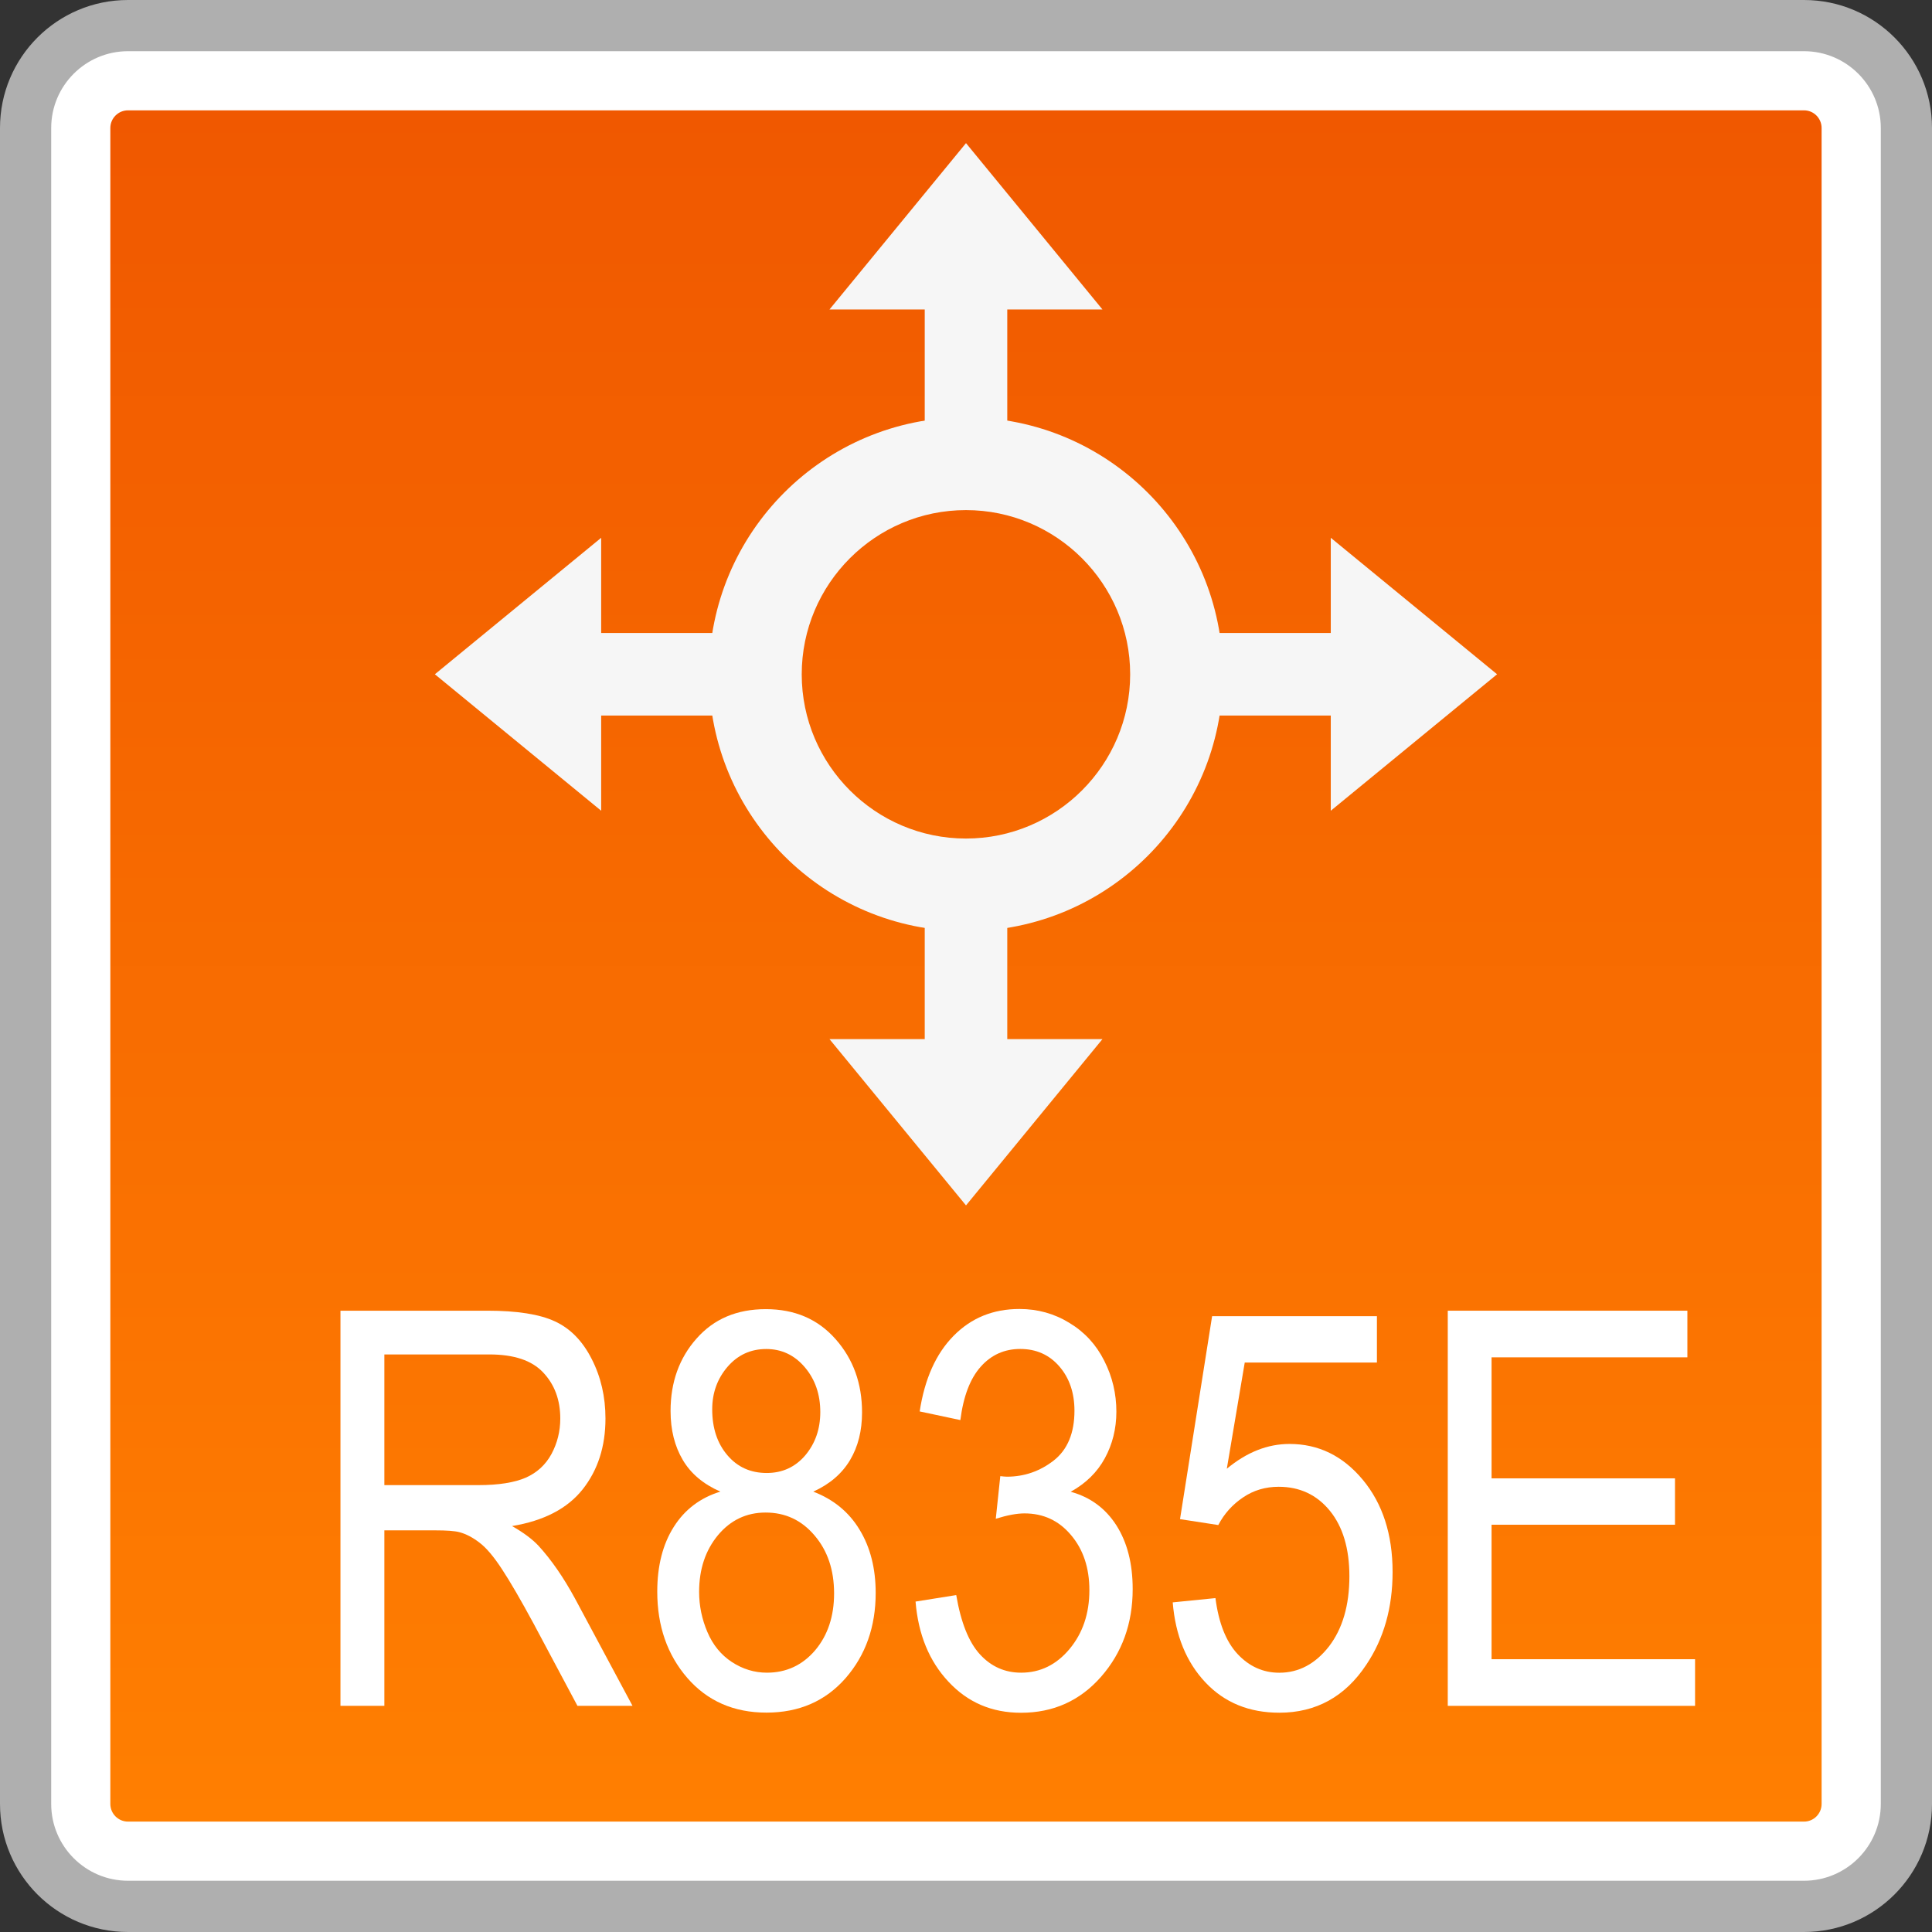 <?xml version="1.0" encoding="utf-8"?>
<!-- Generator: Adobe Illustrator 18.0.0, SVG Export Plug-In . SVG Version: 6.00 Build 0)  -->
<!DOCTYPE svg PUBLIC "-//W3C//DTD SVG 1.1//EN" "http://www.w3.org/Graphics/SVG/1.1/DTD/svg11.dtd">
<svg version="1.1" id="图层_1" xmlns="http://www.w3.org/2000/svg" xmlns:xlink="http://www.w3.org/1999/xlink" x="0px" y="0px"
	 width="36px" height="36px" viewBox="0 0 36 36" enable-background="new 0 0 36 36" xml:space="preserve">
<rect x="0" y="0" width="36" height="36" fill="#333333" stroke="none"/>
<g>
	<g>
		<g>
			<path fill="#FFFFFF" d="M2.385,35.522c-1.052,0-1.908-0.855-1.908-1.908V2.385c0-1.052,0.856-1.908,1.908-1.908h31.229
				c1.053,0,1.908,0.856,1.908,1.908v31.229c0,1.053-0.855,1.908-1.908,1.908H2.385z"/>
			<path fill="#AFAFAF" d="M33.615,0.954c0.789,0,1.431,0.642,1.431,1.431v31.229c0,0.789-0.642,1.431-1.431,1.431H2.385
				c-0.789,0-1.431-0.642-1.431-1.431V2.385c0-0.789,0.642-1.431,1.431-1.431H33.615 M33.615,0H2.385C1.068,0,0,1.068,0,2.385
				v31.229C0,34.932,1.068,36,2.385,36h31.229C34.932,36,36,34.932,36,33.615V2.385C36,1.068,34.932,0,33.615,0L33.615,0z"/>
		</g>
		<g>
			<linearGradient id="SVGID_1_" gradientUnits="userSpaceOnUse" x1="18" y1="33.943" x2="18" y2="2.057">
				<stop  offset="0" style="stop-color:#FF7F01"/>
				<stop  offset="1" style="stop-color:#F05800"/>
			</linearGradient>
			<path fill="url(#SVGID_1_)" d="M2.385,33.943c-0.181,0-0.329-0.148-0.329-0.329V2.385c0-0.181,0.148-0.329,0.329-0.329h31.23
				c0.181,0,0.328,0.148,0.328,0.329v31.229c0,0.181-0.147,0.329-0.328,0.329H2.385z"/>
		</g>
		<g>
			<g>
				<g>
					<polygon fill="#F6F6F6" points="27.896,12.564 24.797,10.021 24.797,15.107 					"/>
					<rect x="21.232" y="11.795" fill="#F6F6F6" width="4.128" height="1.538"/>
				</g>
				<g>
					<polygon fill="#F6F6F6" points="8.103,12.564 11.202,10.021 11.202,15.107 					"/>
					<rect x="10.639" y="11.795" fill="#F6F6F6" width="4.128" height="1.538"/>
				</g>
			</g>
			<g>
				<g>
					<polygon fill="#F6F6F6" points="18,2.667 15.456,5.767 20.543,5.767 					"/>
					<rect x="17.231" y="5.204" fill="#F6F6F6" width="1.538" height="4.128"/>
				</g>
				<g>
					<polygon fill="#F6F6F6" points="18,22.461 15.456,19.362 20.543,19.362 					"/>
					<rect x="17.231" y="15.797" fill="#F6F6F6" width="1.538" height="4.128"/>
				</g>
			</g>
			<path fill="#F6F6F6" d="M17.999,9.505c1.687,0,3.06,1.373,3.06,3.06s-1.373,3.06-3.06,3.06c-1.687,0-3.06-1.373-3.06-3.06
				S16.312,9.505,17.999,9.505 M17.999,7.776c-2.644,0-4.788,2.144-4.788,4.788s2.144,4.788,4.788,4.788s4.788-2.144,4.788-4.788
				S20.644,7.776,17.999,7.776L17.999,7.776z"/>
		</g>
	</g>
	<g>
		<path fill="#FFFFFF" d="M6.344,31.786v-7.363h2.738c0.551,0,0.969,0.065,1.256,0.198c0.286,0.131,0.516,0.364,0.687,0.701
			c0.171,0.334,0.257,0.703,0.257,1.11c0,0.522-0.142,0.962-0.426,1.321c-0.284,0.357-0.722,0.585-1.315,0.683
			c0.216,0.123,0.38,0.246,0.493,0.367c0.239,0.261,0.465,0.588,0.678,0.979l1.074,2.004H10.76l-0.817-1.532
			c-0.239-0.442-0.436-0.781-0.59-1.015c-0.154-0.236-0.293-0.399-0.416-0.492c-0.122-0.095-0.246-0.161-0.372-0.196
			c-0.093-0.025-0.245-0.035-0.456-0.035H7.162v3.27H6.344z M7.162,27.673h1.757c0.374,0,0.667-0.048,0.876-0.138
			c0.211-0.093,0.372-0.241,0.481-0.442c0.109-0.203,0.164-0.424,0.164-0.66c0-0.349-0.107-0.635-0.319-0.859
			c-0.212-0.226-0.546-0.336-1.004-0.336H7.162V27.673z"/>
		<path fill="#FFFFFF" d="M13.423,27.794c-0.315-0.138-0.549-0.334-0.699-0.588c-0.152-0.256-0.229-0.56-0.229-0.914
			c0-0.537,0.162-0.987,0.485-1.351c0.324-0.367,0.753-0.547,1.289-0.547c0.54,0,0.973,0.186,1.302,0.56
			c0.329,0.372,0.492,0.826,0.492,1.364c0,0.342-0.074,0.638-0.225,0.891c-0.151,0.251-0.378,0.447-0.684,0.585
			c0.379,0.146,0.668,0.384,0.865,0.713c0.198,0.326,0.298,0.718,0.298,1.175c0,0.628-0.187,1.158-0.56,1.587
			c-0.374,0.427-0.865,0.643-1.475,0.643c-0.609,0-1.101-0.216-1.474-0.645c-0.374-0.432-0.561-0.967-0.561-1.61
			c0-0.48,0.103-0.881,0.306-1.203C12.757,28.13,13.047,27.909,13.423,27.794z M13.027,29.662c0,0.256,0.051,0.507,0.154,0.748
			c0.102,0.241,0.255,0.427,0.457,0.56c0.202,0.131,0.419,0.198,0.653,0.198c0.362,0,0.662-0.141,0.898-0.417
			c0.235-0.279,0.353-0.633,0.353-1.06c0-0.437-0.121-0.796-0.364-1.08c-0.242-0.286-0.546-0.427-0.912-0.427
			c-0.357,0-0.653,0.141-0.888,0.422C13.145,28.888,13.027,29.24,13.027,29.662z M13.271,26.262c0,0.347,0.094,0.633,0.283,0.854
			c0.188,0.221,0.432,0.331,0.733,0.331c0.291,0,0.531-0.11,0.718-0.329c0.186-0.221,0.28-0.49,0.28-0.806
			c0-0.331-0.097-0.61-0.289-0.836c-0.192-0.226-0.432-0.339-0.718-0.339c-0.29,0-0.53,0.11-0.721,0.331
			C13.367,25.689,13.271,25.953,13.271,26.262z"/>
		<path fill="#FFFFFF" d="M17.06,29.843l0.758-0.121c0.087,0.512,0.235,0.881,0.444,1.107c0.208,0.226,0.463,0.339,0.765,0.339
			c0.357,0,0.658-0.148,0.903-0.442c0.246-0.296,0.369-0.66,0.369-1.095c0-0.417-0.114-0.758-0.342-1.027
			C19.73,28.333,19.44,28.2,19.09,28.2c-0.143,0-0.321,0.033-0.535,0.1l0.084-0.794c0.05,0.005,0.092,0.01,0.122,0.01
			c0.323,0,0.614-0.1,0.873-0.301c0.257-0.201,0.387-0.512,0.387-0.929c0-0.331-0.094-0.608-0.281-0.824
			c-0.188-0.218-0.432-0.326-0.729-0.326c-0.295,0-0.541,0.11-0.737,0.331c-0.197,0.221-0.323,0.552-0.379,0.994l-0.758-0.161
			c0.093-0.608,0.304-1.077,0.632-1.409c0.329-0.334,0.737-0.5,1.227-0.5c0.336,0,0.647,0.085,0.93,0.259
			c0.284,0.171,0.501,0.407,0.65,0.706c0.151,0.296,0.226,0.613,0.226,0.949c0,0.316-0.073,0.608-0.216,0.869
			c-0.142,0.261-0.354,0.467-0.635,0.623c0.365,0.1,0.648,0.309,0.851,0.625c0.201,0.316,0.304,0.711,0.304,1.188
			c0,0.643-0.198,1.188-0.59,1.635c-0.393,0.447-0.89,0.67-1.492,0.67c-0.542,0-0.992-0.193-1.35-0.578
			C17.314,30.953,17.11,30.455,17.06,29.843z"/>
		<path fill="#FFFFFF" d="M21.852,29.858l0.796-0.08c0.06,0.462,0.196,0.809,0.412,1.042c0.216,0.231,0.475,0.349,0.778,0.349
			c0.364,0,0.673-0.166,0.927-0.492c0.251-0.329,0.379-0.763,0.379-1.306c0-0.517-0.123-0.924-0.364-1.22
			c-0.244-0.299-0.563-0.447-0.954-0.447c-0.246,0-0.467,0.065-0.663,0.198c-0.196,0.131-0.352,0.304-0.462,0.515l-0.713-0.11
			l0.598-3.782h3.071v0.864h-2.463l-0.334,1.979c0.372-0.309,0.761-0.462,1.168-0.462c0.54,0,0.994,0.221,1.366,0.668
			c0.369,0.444,0.555,1.017,0.555,1.718c0,0.665-0.163,1.241-0.49,1.728c-0.394,0.595-0.937,0.894-1.62,0.894
			c-0.563,0-1.022-0.188-1.376-0.563C22.106,30.973,21.902,30.475,21.852,29.858z"/>
		<path fill="#FFFFFF" d="M26.977,31.786v-7.363h4.465v0.869h-3.649v2.255h3.418v0.864h-3.418v2.506h3.792v0.869H26.977z"/>
	</g>
</g>
</svg>
